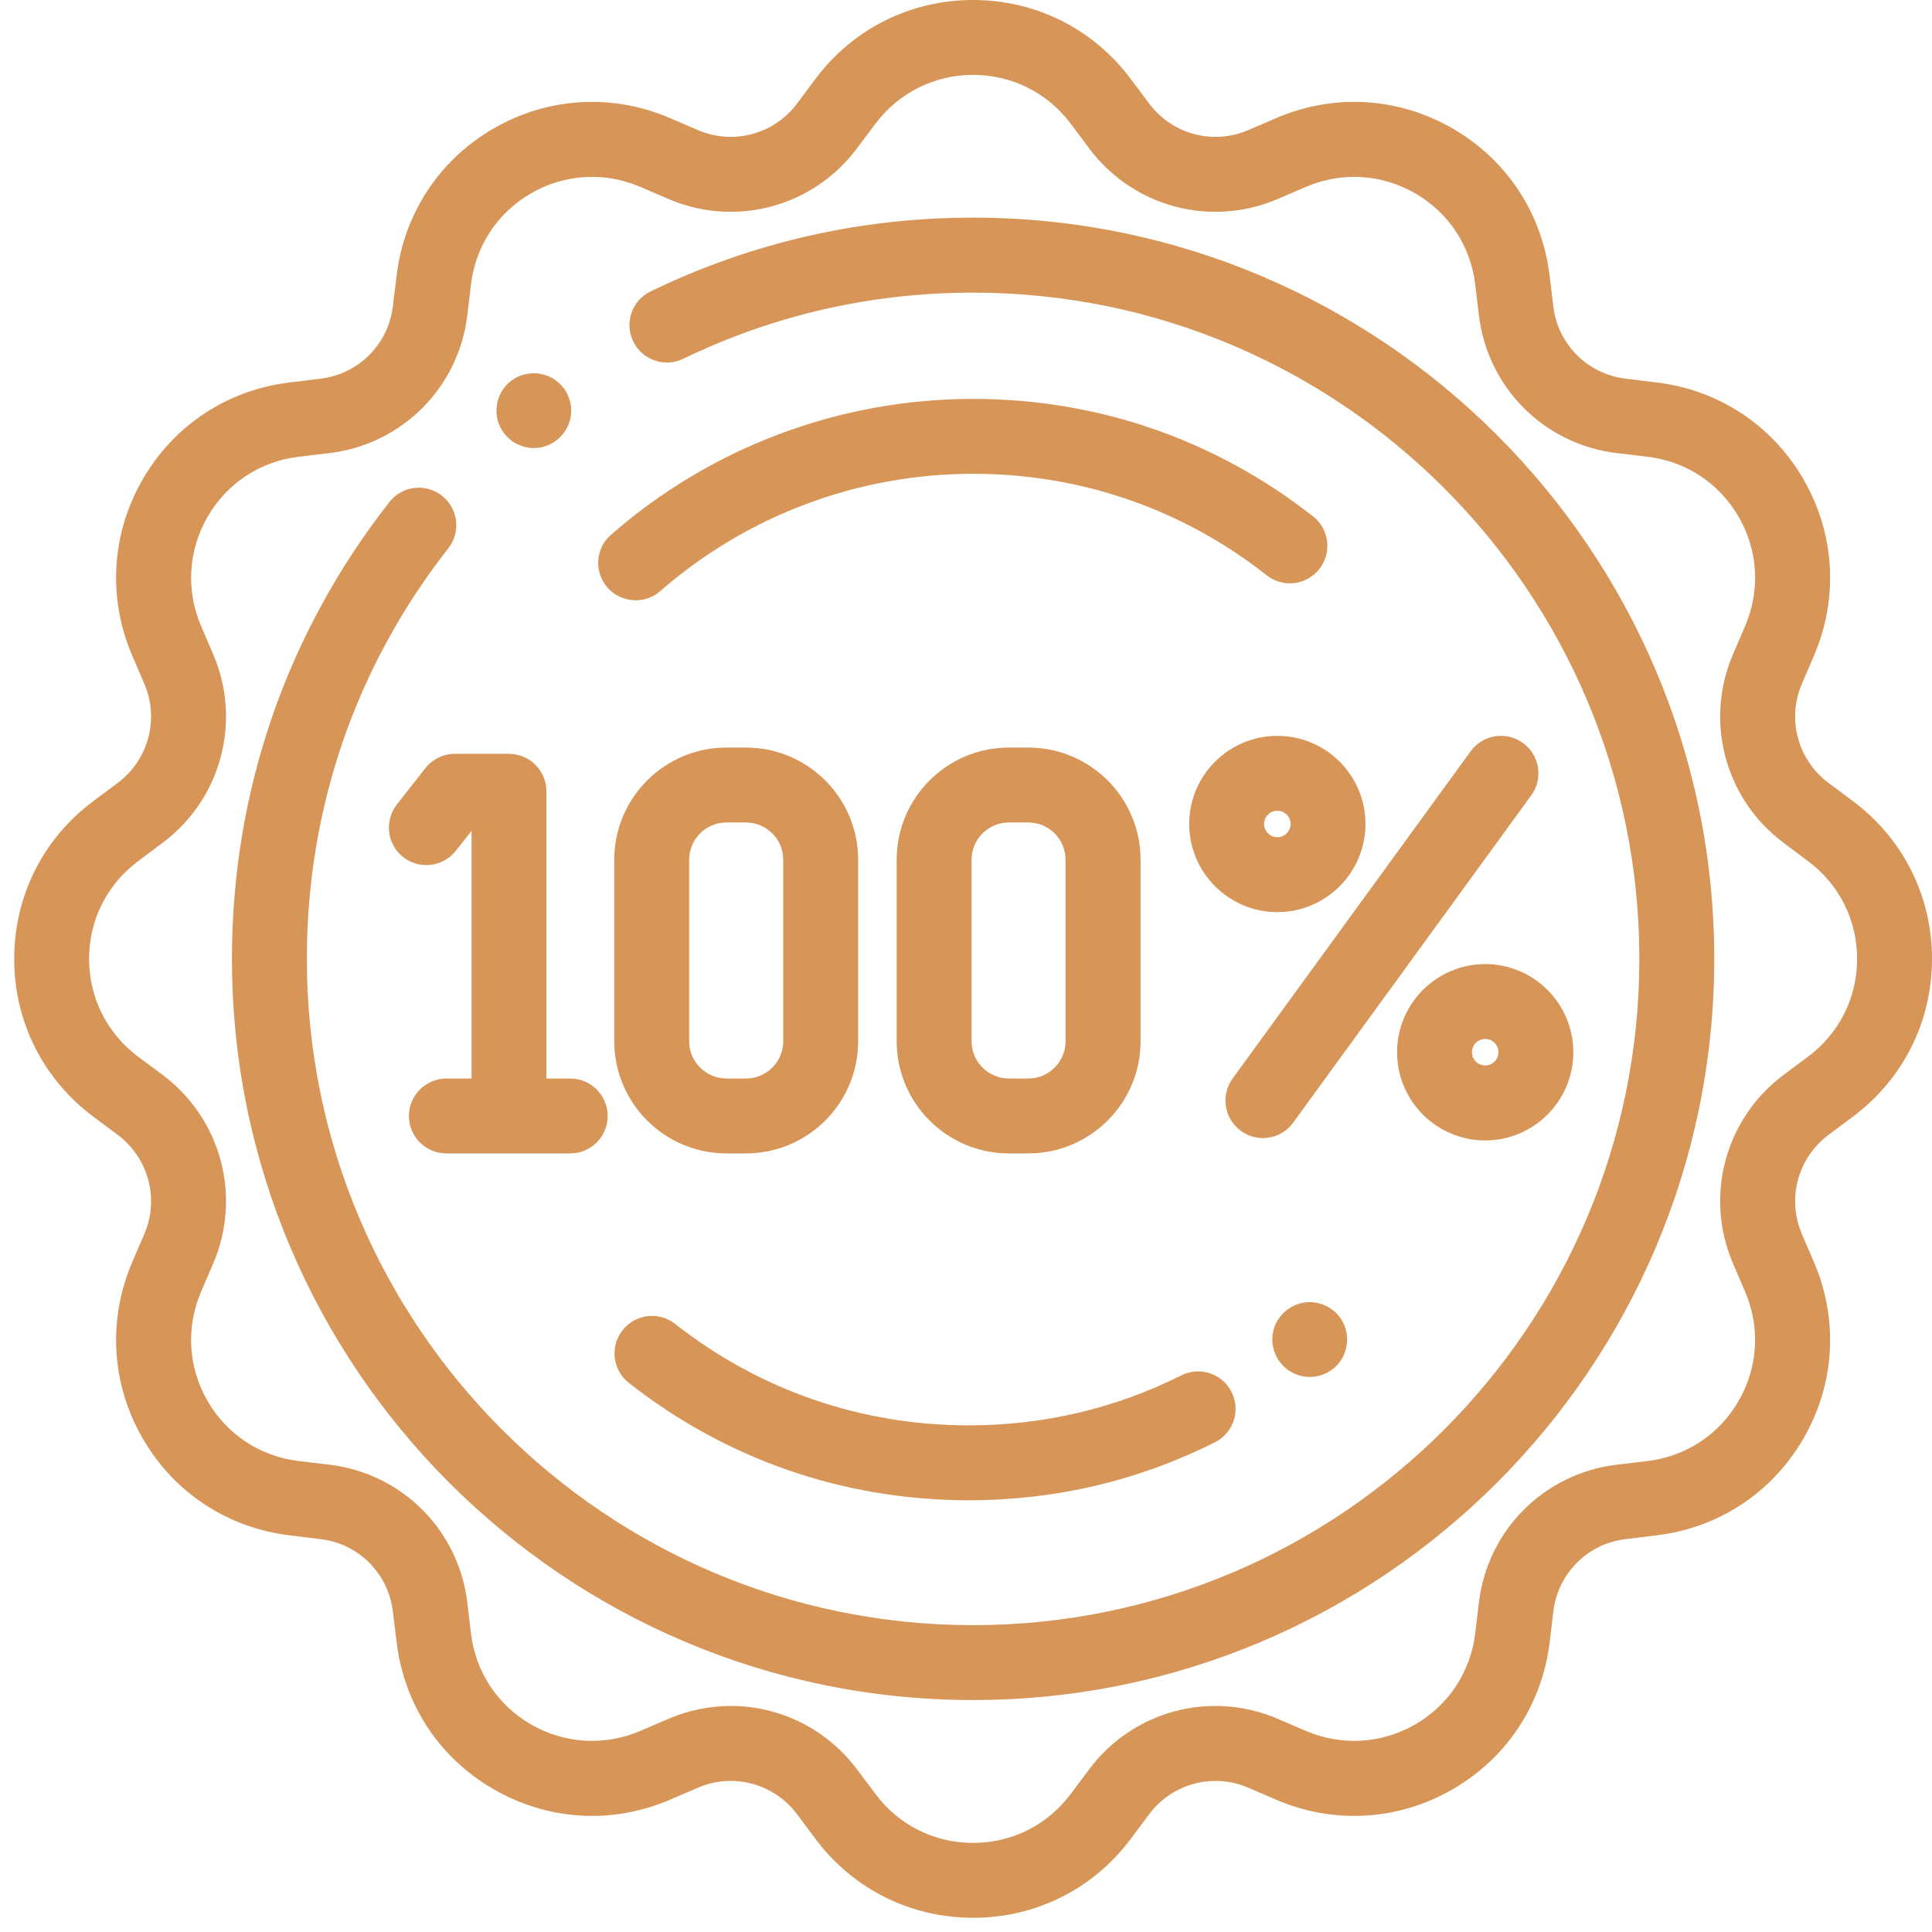 <svg width="17" height="17" viewBox="0 0 17 17" fill="none" xmlns="http://www.w3.org/2000/svg">
<path d="M16.305 7.05L16.088 6.888C15.818 6.685 15.722 6.327 15.855 6.017L15.962 5.768C16.179 5.261 16.145 4.696 15.87 4.219C15.594 3.741 15.122 3.43 14.574 3.365L14.305 3.332C13.97 3.292 13.707 3.03 13.668 2.695L13.635 2.426C13.57 1.878 13.259 1.406 12.781 1.13C12.304 0.855 11.739 0.821 11.232 1.038L10.983 1.145C10.673 1.278 10.315 1.182 10.112 0.912L9.95 0.695C9.619 0.253 9.114 0 8.562 0C8.011 0 7.505 0.253 7.175 0.695L7.013 0.912C6.81 1.182 6.452 1.278 6.142 1.145L5.893 1.038C5.386 0.821 4.821 0.855 4.344 1.13C3.866 1.406 3.555 1.878 3.49 2.426L3.457 2.695C3.417 3.03 3.155 3.292 2.82 3.332L2.551 3.365C2.003 3.43 1.531 3.741 1.255 4.219C0.98 4.696 0.946 5.261 1.163 5.768L1.27 6.017C1.403 6.327 1.307 6.685 1.037 6.888L0.82 7.05C0.378 7.38 0.125 7.886 0.125 8.437C0.125 8.989 0.378 9.494 0.82 9.825L1.037 9.987C1.307 10.19 1.403 10.548 1.27 10.858L1.163 11.107C0.946 11.614 0.98 12.179 1.255 12.656C1.531 13.134 2.003 13.445 2.551 13.51L2.82 13.543C3.155 13.582 3.417 13.845 3.457 14.18L3.49 14.449C3.555 14.997 3.866 15.469 4.344 15.744C4.821 16.02 5.386 16.054 5.893 15.837L6.142 15.73C6.452 15.597 6.81 15.693 7.013 15.963L7.175 16.18C7.505 16.622 8.011 16.875 8.563 16.875C9.114 16.875 9.62 16.622 9.95 16.18L10.112 15.963C10.315 15.693 10.673 15.597 10.983 15.73L11.232 15.837C11.739 16.054 12.304 16.02 12.781 15.745C13.259 15.469 13.57 14.997 13.636 14.449L13.668 14.18C13.708 13.845 13.97 13.582 14.305 13.543L14.574 13.51C15.122 13.445 15.594 13.134 15.87 12.656C16.145 12.179 16.179 11.614 15.962 11.107L15.855 10.858C15.722 10.548 15.818 10.19 16.088 9.987L16.305 9.825C16.747 9.494 17 8.989 17 8.437C17 7.886 16.747 7.38 16.305 7.05ZM15.91 9.297L15.693 9.459C15.178 9.845 14.996 10.527 15.249 11.118L15.356 11.367C15.49 11.681 15.469 12.031 15.299 12.326C15.128 12.623 14.835 12.815 14.496 12.856L14.227 12.888C13.588 12.964 13.089 13.463 13.013 14.102L12.981 14.371C12.94 14.71 12.748 15.003 12.452 15.174C12.156 15.344 11.806 15.365 11.492 15.231L11.243 15.124C10.652 14.871 9.97 15.053 9.584 15.568L9.422 15.785C9.217 16.059 8.904 16.216 8.562 16.216C8.221 16.216 7.907 16.059 7.703 15.785L7.54 15.568C7.271 15.209 6.857 15.011 6.43 15.011C6.246 15.011 6.06 15.048 5.882 15.124L5.633 15.231C5.319 15.365 4.969 15.344 4.673 15.174C4.377 15.003 4.184 14.71 4.144 14.371L4.112 14.102C4.036 13.463 3.536 12.964 2.898 12.888L2.629 12.856C2.289 12.815 1.997 12.623 1.826 12.327C1.655 12.031 1.635 11.681 1.769 11.367L1.876 11.118C2.129 10.527 1.946 9.845 1.432 9.459L1.214 9.297C0.941 9.092 0.784 8.779 0.784 8.437C0.784 8.096 0.941 7.782 1.215 7.578L1.432 7.415C1.946 7.03 2.129 6.348 1.876 5.757L1.769 5.508C1.635 5.194 1.656 4.844 1.826 4.548C1.997 4.252 2.29 4.059 2.629 4.019L2.898 3.987C3.536 3.911 4.036 3.411 4.112 2.773L4.144 2.504C4.185 2.164 4.377 1.872 4.673 1.701C4.969 1.53 5.319 1.51 5.633 1.644L5.882 1.751C6.473 2.004 7.155 1.821 7.54 1.306L7.703 1.089C7.908 0.816 8.221 0.659 8.562 0.659C8.904 0.659 9.217 0.816 9.422 1.089L9.585 1.307C9.97 1.821 10.652 2.004 11.243 1.751L11.492 1.644C11.806 1.51 12.156 1.53 12.452 1.701C12.748 1.872 12.94 2.164 12.981 2.504L13.013 2.773C13.089 3.411 13.588 3.911 14.227 3.987L14.496 4.019C14.835 4.059 15.128 4.252 15.299 4.548C15.47 4.844 15.49 5.194 15.356 5.508L15.249 5.757C14.996 6.348 15.178 7.03 15.693 7.415L15.91 7.578C16.184 7.782 16.341 8.096 16.341 8.437C16.341 8.779 16.184 9.092 15.91 9.297Z" fill="#D79558"/>
<path d="M8.562 1.915C7.568 1.915 6.613 2.134 5.725 2.564C5.561 2.643 5.492 2.84 5.572 3.004C5.651 3.168 5.848 3.236 6.012 3.157C6.81 2.771 7.668 2.575 8.562 2.575C11.795 2.575 14.425 5.205 14.425 8.437C14.425 11.67 11.795 14.3 8.562 14.3C5.33 14.3 2.7 11.67 2.7 8.437C2.7 7.113 3.13 5.864 3.945 4.824C4.057 4.681 4.032 4.474 3.889 4.362C3.746 4.249 3.538 4.274 3.426 4.418C2.52 5.575 2.041 6.965 2.041 8.437C2.041 12.034 4.966 14.959 8.562 14.959C12.159 14.959 15.084 12.034 15.084 8.437C15.084 4.841 12.159 1.915 8.562 1.915Z" fill="#D79558"/>
<path d="M3.743 6.759L3.492 7.079C3.38 7.223 3.405 7.43 3.548 7.542C3.691 7.654 3.898 7.629 4.011 7.486L4.149 7.311V9.49H3.928C3.746 9.49 3.598 9.638 3.598 9.82C3.598 10.002 3.746 10.149 3.928 10.149H5.017C5.199 10.149 5.347 10.002 5.347 9.82C5.347 9.638 5.199 9.49 5.017 9.49H4.808V6.963C4.808 6.781 4.66 6.633 4.478 6.633H4.003C3.901 6.633 3.806 6.68 3.743 6.759Z" fill="#D79558"/>
<path d="M6.392 10.149H6.564C7.108 10.149 7.551 9.707 7.551 9.162V7.565C7.551 7.02 7.108 6.578 6.564 6.578H6.392C5.848 6.578 5.405 7.02 5.405 7.565V9.162C5.405 9.707 5.848 10.149 6.392 10.149ZM6.064 7.565C6.064 7.384 6.212 7.237 6.392 7.237H6.564C6.744 7.237 6.892 7.384 6.892 7.565V9.162C6.892 9.343 6.744 9.49 6.564 9.49H6.392C6.212 9.49 6.064 9.343 6.064 9.162V7.565Z" fill="#D79558"/>
<path d="M9.048 10.149C9.593 10.149 10.036 9.707 10.036 9.162V7.565C10.036 7.02 9.593 6.578 9.048 6.578H8.877C8.333 6.578 7.89 7.02 7.89 7.565V9.162C7.89 9.707 8.333 10.149 8.877 10.149H9.048ZM8.549 9.162V7.565C8.549 7.384 8.696 7.237 8.877 7.237H9.048C9.229 7.237 9.376 7.384 9.376 7.565V9.162C9.376 9.343 9.229 9.49 9.048 9.49H8.877C8.696 9.49 8.549 9.343 8.549 9.162Z" fill="#D79558"/>
<path d="M13.401 6.538C13.254 6.431 13.048 6.463 12.941 6.61L10.846 9.49C10.739 9.638 10.772 9.844 10.919 9.951C10.977 9.993 11.045 10.014 11.113 10.014C11.214 10.014 11.315 9.967 11.379 9.878L13.474 6.998C13.581 6.851 13.548 6.645 13.401 6.538Z" fill="#D79558"/>
<path d="M5.593 5.282C5.67 5.282 5.748 5.256 5.81 5.201C6.572 4.536 7.549 4.169 8.562 4.169C9.51 4.169 10.403 4.478 11.146 5.062C11.29 5.175 11.497 5.15 11.609 5.007C11.722 4.864 11.697 4.656 11.554 4.544C10.693 3.868 9.659 3.51 8.562 3.51C7.39 3.51 6.258 3.934 5.377 4.705C5.239 4.824 5.225 5.033 5.345 5.17C5.41 5.244 5.502 5.282 5.593 5.282Z" fill="#D79558"/>
<path d="M5.533 12.168C6.393 12.844 7.428 13.201 8.525 13.201C9.286 13.201 10.014 13.03 10.69 12.691C10.853 12.61 10.919 12.412 10.837 12.249C10.756 12.086 10.558 12.021 10.395 12.102C9.812 12.394 9.182 12.542 8.525 12.542C7.577 12.542 6.684 12.233 5.94 11.649C5.797 11.537 5.59 11.562 5.478 11.705C5.365 11.848 5.39 12.055 5.533 12.168Z" fill="#D79558"/>
<path d="M11.799 11.604C11.726 11.495 11.589 11.438 11.461 11.464C11.324 11.491 11.216 11.605 11.198 11.744C11.18 11.878 11.25 12.014 11.37 12.077C11.489 12.142 11.64 12.124 11.743 12.034C11.866 11.926 11.888 11.74 11.799 11.604Z" fill="#D79558"/>
<path d="M11.24 6.475C10.812 6.475 10.464 6.822 10.464 7.25C10.464 7.678 10.812 8.026 11.24 8.026C11.667 8.026 12.015 7.678 12.015 7.25C12.015 6.822 11.667 6.475 11.24 6.475ZM11.24 7.367C11.175 7.367 11.123 7.314 11.123 7.25C11.123 7.186 11.175 7.134 11.24 7.134C11.304 7.134 11.356 7.186 11.356 7.25C11.356 7.314 11.304 7.367 11.24 7.367Z" fill="#D79558"/>
<path d="M12.293 9.259C12.293 9.687 12.641 10.035 13.069 10.035C13.496 10.035 13.844 9.687 13.844 9.259C13.844 8.831 13.496 8.483 13.069 8.483C12.641 8.483 12.293 8.831 12.293 9.259ZM13.185 9.259C13.185 9.323 13.133 9.375 13.069 9.375C13.004 9.375 12.952 9.323 12.952 9.259C12.952 9.195 13.004 9.142 13.069 9.142C13.133 9.142 13.185 9.195 13.185 9.259Z" fill="#D79558"/>
<path d="M4.393 3.739C4.446 3.866 4.575 3.949 4.713 3.942C4.849 3.936 4.968 3.843 5.01 3.714C5.053 3.583 5.007 3.435 4.897 3.352C4.786 3.267 4.63 3.262 4.514 3.339C4.384 3.425 4.334 3.596 4.393 3.739Z" fill="#D79558"/>
</svg>
